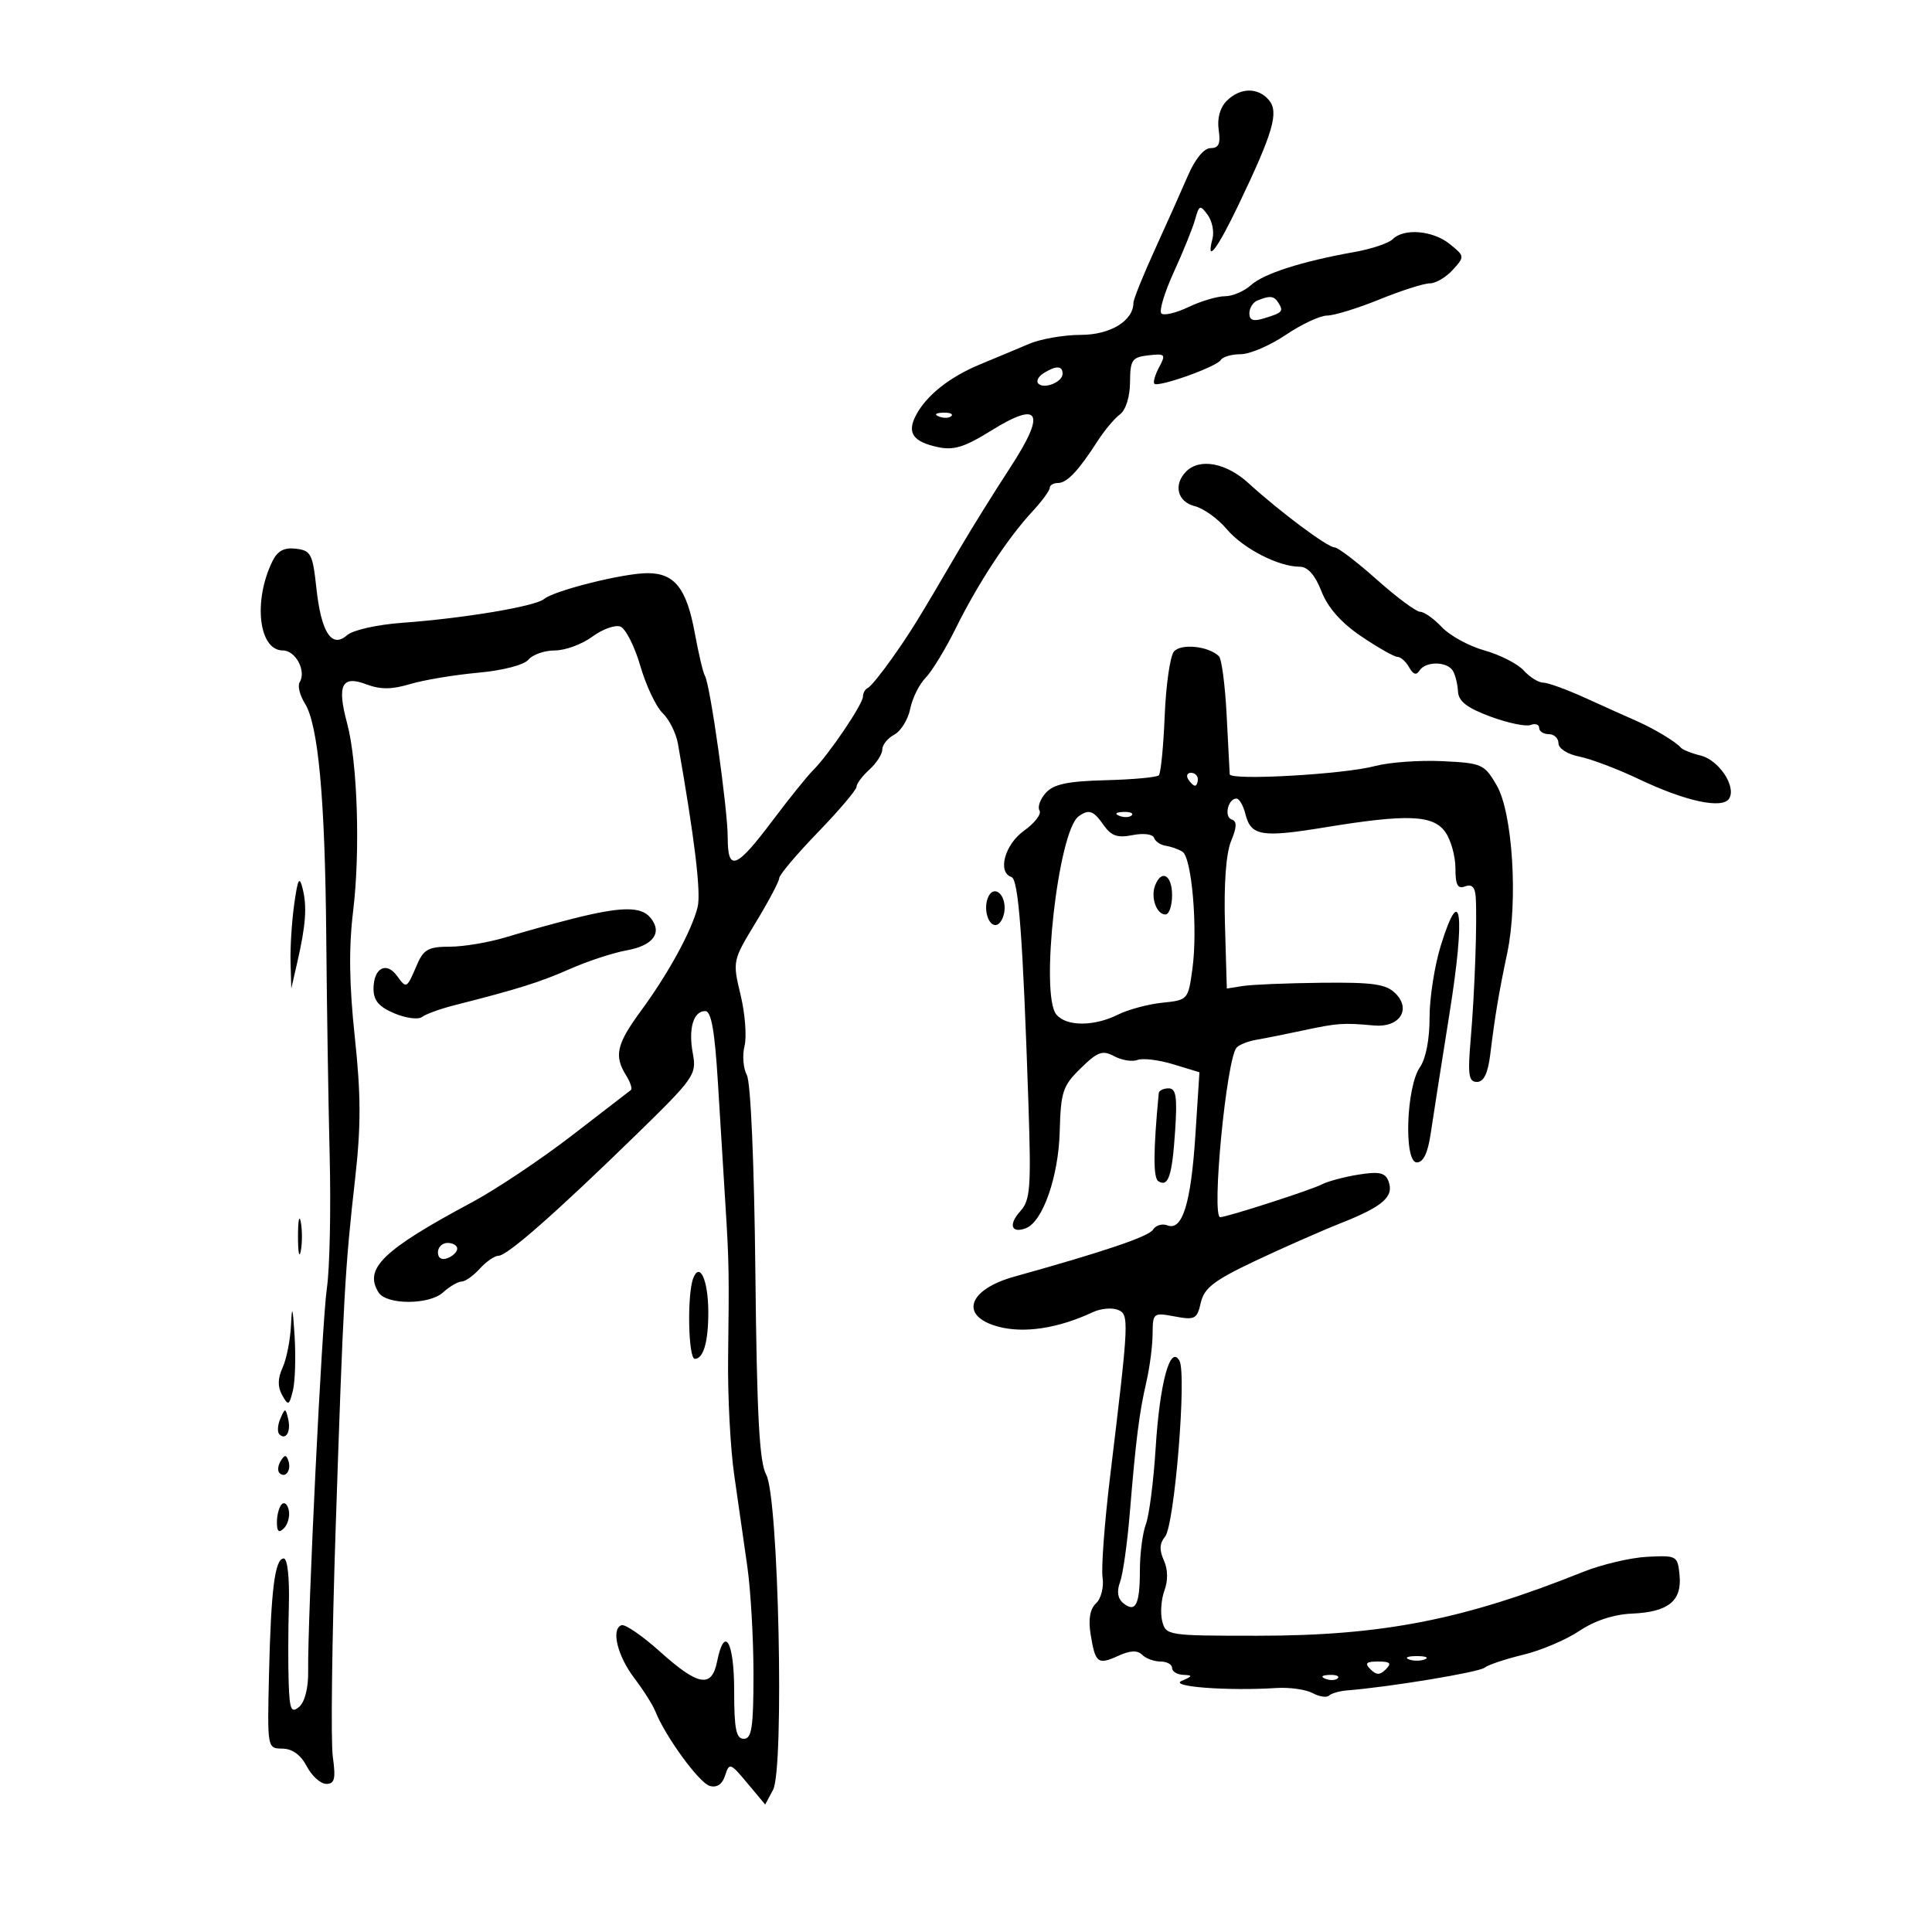 <svg xmlns="http://www.w3.org/2000/svg" width="300" height="300" viewBox="0 0 300 300" version="1.1">
	<path d="M 190.482 15.661 C 189.443 16.700, 188.977 18.387, 189.237 20.161 C 189.553 22.316, 189.250 23, 187.979 23 C 186.962 23, 185.583 24.671, 184.471 27.250 C 183.463 29.587, 181.145 34.772, 179.319 38.772 C 177.494 42.771, 176 46.479, 176 47.011 C 176 49.811, 172.407 52, 167.812 52 C 165.203 52, 161.590 52.630, 159.784 53.399 C 157.978 54.169, 154.567 55.596, 152.205 56.571 C 147.429 58.543, 143.783 61.449, 142.192 64.554 C 140.822 67.228, 141.779 68.592, 145.606 69.422 C 148.085 69.960, 149.759 69.446, 153.888 66.879 C 161.533 62.127, 162.482 64.009, 156.815 72.684 C 154.366 76.433, 150.819 82.137, 148.931 85.360 C 142.295 96.695, 141.474 98.022, 138.500 102.243 C 136.850 104.584, 135.162 106.650, 134.750 106.833 C 134.338 107.017, 134 107.611, 134 108.153 C 134 109.328, 128.730 117.127, 126.281 119.577 C 125.331 120.526, 122.517 124.017, 120.027 127.333 C 114.322 134.932, 113 135.448, 113 130.077 C 113 125.620, 110.270 106.246, 109.456 104.930 C 109.180 104.482, 108.475 101.502, 107.889 98.308 C 106.615 91.358, 104.758 89, 100.555 89 C 96.821 89, 86.088 91.682, 84.479 93.017 C 83.106 94.157, 72.086 96.005, 62.500 96.704 C 58.565 96.991, 54.796 97.835, 53.893 98.632 C 51.500 100.745, 49.867 98.217, 49.117 91.237 C 48.556 86.020, 48.268 85.473, 45.944 85.202 C 44.094 84.987, 43.082 85.539, 42.276 87.202 C 39.287 93.370, 40.189 101, 43.908 101 C 45.916 101, 47.607 104.209, 46.523 105.963 C 46.190 106.502, 46.557 107.969, 47.340 109.222 C 49.428 112.563, 50.479 124.049, 50.660 145.500 C 50.748 155.950, 50.987 171.250, 51.192 179.500 C 51.396 187.750, 51.202 196.975, 50.761 200 C 49.987 205.296, 47.751 251.113, 47.849 259.671 C 47.877 262.142, 47.306 264.331, 46.448 265.043 C 45.221 266.062, 44.974 265.503, 44.828 261.372 C 44.733 258.693, 44.744 253.238, 44.854 249.250 C 44.969 245.044, 44.640 242, 44.071 242 C 42.689 242, 42.083 246.739, 41.771 260 C 41.500 271.480, 41.504 271.500, 43.854 271.524 C 45.386 271.540, 46.706 272.500, 47.636 274.274 C 48.421 275.773, 49.784 277, 50.664 277 C 51.971 277, 52.156 276.224, 51.675 272.750 C 51.351 270.413, 51.549 254.550, 52.115 237.500 C 53.311 201.457, 53.554 197.074, 55.142 183.032 C 56.065 174.870, 56.054 170.024, 55.093 161.032 C 54.221 152.878, 54.145 147.156, 54.832 141.500 C 55.963 132.191, 55.517 118.326, 53.893 112.285 C 52.304 106.376, 53.068 104.822, 56.860 106.253 C 59.069 107.087, 60.817 107.080, 63.666 106.226 C 65.775 105.593, 70.510 104.801, 74.188 104.465 C 78.096 104.108, 81.369 103.261, 82.061 102.427 C 82.712 101.642, 84.558 101, 86.163 101 C 87.768 101, 90.380 100.039, 91.968 98.865 C 93.556 97.691, 95.523 96.987, 96.338 97.299 C 97.153 97.612, 98.546 100.365, 99.433 103.416 C 100.320 106.468, 101.878 109.760, 102.895 110.732 C 103.913 111.705, 104.983 113.850, 105.273 115.500 C 107.868 130.231, 108.880 138.634, 108.325 140.858 C 107.413 144.520, 103.794 151.150, 99.563 156.914 C 95.736 162.128, 95.314 163.929, 97.212 166.968 C 97.879 168.036, 98.216 169.068, 97.962 169.263 C 97.708 169.458, 93.571 172.646, 88.769 176.348 C 83.967 180.050, 76.992 184.709, 73.269 186.701 C 59.449 194.098, 56.444 197.004, 58.796 200.704 C 60.025 202.637, 66.640 202.636, 68.778 200.701 C 69.812 199.765, 71.115 199, 71.674 199 C 72.233 199, 73.505 198.100, 74.500 197 C 75.495 195.900, 76.803 194.998, 77.405 194.996 C 78.760 194.991, 86.281 188.380, 98.724 176.257 C 107.791 167.422, 108.194 166.849, 107.591 163.635 C 106.861 159.740, 107.652 157, 109.508 157 C 110.450 157, 110.989 160.063, 111.486 168.250 C 111.862 174.438, 112.381 182.875, 112.640 187 C 113.203 195.996, 113.230 197.523, 113.059 210.972 C 112.986 216.732, 113.409 224.832, 113.999 228.972 C 114.590 233.113, 115.506 239.512, 116.036 243.193 C 116.566 246.874, 117 254.411, 117 259.943 C 117 268.216, 116.734 270, 115.500 270 C 114.300 270, 114 268.500, 114 262.500 C 114 254.861, 112.491 252.297, 111.350 258 C 110.518 262.161, 108.429 261.803, 102.505 256.483 C 99.758 254.015, 97.058 252.160, 96.505 252.359 C 94.848 252.955, 95.876 257.149, 98.535 260.635 C 99.907 262.433, 101.360 264.734, 101.765 265.748 C 103.333 269.679, 108.584 276.869, 110.215 277.320 C 111.335 277.630, 112.163 277.061, 112.602 275.680 C 113.240 273.670, 113.411 273.729, 116.046 276.886 L 118.819 280.207 120.035 277.935 C 121.809 274.620, 120.901 232.474, 118.980 229 C 117.916 227.075, 117.528 219.874, 117.295 197.676 C 117.115 180.622, 116.574 168.073, 115.971 166.946 C 115.410 165.898, 115.248 163.860, 115.610 162.416 C 115.973 160.972, 115.698 157.409, 115 154.499 C 113.737 149.236, 113.750 149.173, 117.365 143.222 C 119.364 139.931, 121 136.837, 121 136.345 C 121 135.854, 123.700 132.659, 127 129.244 C 130.300 125.830, 133 122.648, 133 122.173 C 133 121.698, 133.900 120.495, 135 119.500 C 136.100 118.505, 137 117.101, 137 116.380 C 137 115.660, 137.841 114.621, 138.868 114.071 C 139.895 113.521, 141.006 111.719, 141.337 110.067 C 141.667 108.414, 142.739 106.251, 143.719 105.258 C 144.698 104.266, 146.829 100.765, 148.454 97.477 C 151.866 90.575, 156.472 83.560, 160.317 79.414 C 161.793 77.822, 163 76.178, 163 75.760 C 163 75.342, 163.575 75, 164.278 75 C 165.678 75, 167.469 73.105, 170.425 68.500 C 171.484 66.850, 173.045 64.984, 173.895 64.353 C 174.810 63.673, 175.452 61.636, 175.470 59.353 C 175.497 55.877, 175.776 55.468, 178.325 55.176 C 180.938 54.877, 181.063 55.014, 179.994 57.012 C 179.358 58.200, 179.023 59.356, 179.249 59.583 C 179.857 60.190, 188.904 56.964, 189.558 55.906 C 189.866 55.408, 191.264 55, 192.664 55 C 194.064 55, 197.210 53.650, 199.655 52 C 202.100 50.350, 204.987 49, 206.070 49 C 207.153 49, 210.808 47.875, 214.192 46.500 C 217.576 45.125, 221.097 44, 222.017 44 C 222.937 44, 224.543 43.057, 225.586 41.905 C 227.455 39.840, 227.449 39.782, 225.131 37.905 C 222.510 35.783, 218.006 35.394, 216.260 37.140 C 215.633 37.767, 212.956 38.664, 210.310 39.134 C 202.160 40.581, 196.234 42.479, 194.245 44.279 C 193.199 45.225, 191.381 46, 190.205 46 C 189.030 46, 186.483 46.756, 184.546 47.679 C 182.610 48.603, 180.714 49.048, 180.334 48.668 C 179.954 48.288, 180.827 45.394, 182.275 42.238 C 183.722 39.082, 185.209 35.403, 185.580 34.063 C 186.199 31.823, 186.356 31.766, 187.521 33.360 C 188.218 34.313, 188.559 35.972, 188.278 37.046 C 187.228 41.060, 188.986 38.771, 192.344 31.750 C 197.698 20.556, 198.606 17.435, 197.055 15.566 C 195.366 13.531, 192.571 13.572, 190.482 15.661 M 195.250 46.662 C 194.563 46.940, 194 47.834, 194 48.651 C 194 49.728, 194.617 49.945, 196.250 49.443 C 199.140 48.555, 199.335 48.352, 198.541 47.067 C 197.839 45.931, 197.244 45.858, 195.250 46.662 M 162.029 57.961 C 161.220 58.473, 160.863 59.196, 161.236 59.569 C 162.151 60.484, 165 59.320, 165 58.031 C 165 56.761, 163.965 56.737, 162.029 57.961 M 145.813 64.683 C 146.534 64.972, 147.397 64.936, 147.729 64.604 C 148.061 64.272, 147.471 64.036, 146.417 64.079 C 145.252 64.127, 145.015 64.364, 145.813 64.683 M 184.200 73.200 C 182.165 75.235, 182.812 77.915, 185.503 78.590 C 186.880 78.936, 189.115 80.536, 190.470 82.146 C 193.009 85.164, 198.506 88, 201.816 88 C 203.068 88, 204.200 89.281, 205.201 91.830 C 206.205 94.387, 208.267 96.713, 211.403 98.830 C 213.986 100.573, 216.505 102, 217 102 C 217.496 102, 218.311 102.733, 218.812 103.628 C 219.435 104.742, 219.944 104.900, 220.421 104.128 C 221.324 102.667, 224.679 102.672, 225.584 104.136 C 225.970 104.761, 226.334 106.209, 226.393 107.355 C 226.472 108.898, 227.775 109.911, 231.415 111.263 C 234.118 112.266, 236.931 112.857, 237.665 112.575 C 238.399 112.293, 239 112.499, 239 113.031 C 239 113.564, 239.675 114, 240.500 114 C 241.325 114, 242 114.639, 242 115.421 C 242 116.224, 243.412 117.122, 245.250 117.487 C 247.037 117.842, 251.200 119.418, 254.500 120.989 C 261.760 124.444, 267.468 125.669, 268.503 123.994 C 269.649 122.141, 266.905 118.012, 264.067 117.319 C 262.655 116.974, 261.275 116.424, 261 116.096 C 260.231 115.179, 256.774 113.105, 254 111.896 C 252.625 111.297, 249.128 109.725, 246.228 108.403 C 243.328 107.081, 240.360 106, 239.633 106 C 238.905 106, 237.543 105.152, 236.605 104.116 C 235.667 103.080, 232.929 101.680, 230.521 101.006 C 228.112 100.331, 225.131 98.704, 223.897 97.390 C 222.662 96.075, 221.145 95, 220.525 95 C 219.906 95, 216.875 92.750, 213.789 90 C 210.704 87.250, 207.754 85, 207.234 85 C 206.148 85, 198.701 79.441, 193.848 75.008 C 190.415 71.873, 186.298 71.102, 184.200 73.200 M 182.278 101.186 C 181.688 101.909, 181.046 106.400, 180.853 111.167 C 180.659 115.934, 180.248 120.086, 179.940 120.394 C 179.632 120.701, 175.918 121.043, 171.686 121.152 C 165.787 121.304, 163.621 121.761, 162.398 123.112 C 161.522 124.081, 161.078 125.318, 161.414 125.861 C 161.749 126.403, 160.668 127.812, 159.012 128.992 C 156.013 131.127, 154.842 135.447, 157.061 136.187 C 158.161 136.554, 158.829 145.475, 159.692 171.318 C 160.131 184.471, 159.989 186.355, 158.433 188.075 C 156.554 190.150, 157.026 191.588, 159.299 190.715 C 161.922 189.709, 164.366 182.720, 164.553 175.695 C 164.716 169.528, 165.022 168.607, 167.811 165.880 C 170.453 163.297, 171.192 163.032, 173.023 164.012 C 174.196 164.640, 175.820 164.899, 176.630 164.588 C 177.441 164.277, 179.937 164.580, 182.177 165.261 L 186.249 166.500 185.622 176.208 C 184.934 186.868, 183.605 191.169, 181.275 190.275 C 180.463 189.964, 179.457 190.261, 179.040 190.936 C 178.377 192.008, 171.609 194.302, 157.500 198.236 C 150.269 200.253, 148.945 204.370, 155.003 206.001 C 159.015 207.081, 164.319 206.270, 169.683 203.757 C 170.883 203.194, 172.614 203.022, 173.530 203.373 C 175.374 204.081, 175.346 204.694, 172.365 229.374 C 171.509 236.455, 170.988 243.463, 171.206 244.948 C 171.427 246.456, 170.980 248.230, 170.193 248.964 C 169.252 249.843, 168.972 251.438, 169.349 253.764 C 170.080 258.268, 170.462 258.566, 173.648 257.115 C 175.500 256.271, 176.622 256.222, 177.352 256.952 C 177.928 257.528, 179.210 258, 180.200 258 C 181.190 258, 182 258.450, 182 259 C 182 259.550, 182.787 260.032, 183.750 260.070 C 185.246 260.130, 185.210 260.265, 183.500 261 C 181.407 261.899, 190.631 262.598, 198.200 262.113 C 200.235 261.983, 202.763 262.338, 203.819 262.903 C 204.874 263.468, 206.024 263.642, 206.376 263.291 C 206.727 262.940, 208.024 262.573, 209.257 262.476 C 215.743 261.966, 229.633 259.670, 230.513 258.963 C 231.071 258.515, 233.771 257.610, 236.513 256.953 C 239.256 256.295, 243.181 254.630, 245.236 253.252 C 247.620 251.654, 250.579 250.679, 253.409 250.560 C 259.053 250.322, 261.192 248.593, 260.801 244.585 C 260.508 241.579, 260.380 241.506, 255.792 241.738 C 253.202 241.869, 248.702 242.931, 245.792 244.098 C 227.266 251.524, 214.667 253.993, 195.269 253.997 C 181.300 254, 181.028 253.958, 180.467 251.726 C 180.154 250.476, 180.309 248.339, 180.813 246.976 C 181.390 245.417, 181.354 243.677, 180.718 242.280 C 179.998 240.700, 180.054 239.640, 180.912 238.606 C 182.380 236.837, 184.298 213.356, 183.143 211.292 C 181.711 208.733, 180.085 214.707, 179.448 224.869 C 179.124 230.022, 178.441 235.339, 177.930 236.684 C 177.418 238.030, 177 241.276, 177 243.898 C 177 249.196, 176.318 250.509, 174.396 248.914 C 173.551 248.212, 173.387 247.098, 173.918 245.673 C 174.363 244.478, 175.043 239.675, 175.429 235 C 176.380 223.491, 176.898 219.388, 178.009 214.580 C 178.527 212.336, 178.962 208.987, 178.976 207.139 C 178.999 203.858, 179.082 203.793, 182.414 204.418 C 185.543 205.005, 185.881 204.826, 186.461 202.279 C 186.978 200.006, 188.497 198.834, 194.796 195.845 C 199.033 193.836, 205.108 191.157, 208.296 189.892 C 214.797 187.314, 216.515 185.784, 215.595 183.388 C 215.095 182.085, 214.143 181.882, 210.940 182.394 C 208.725 182.748, 206.145 183.440, 205.206 183.932 C 203.587 184.781, 190.494 189, 189.479 189 C 188.074 189, 190.439 164.445, 192.015 162.676 C 192.418 162.222, 193.818 161.670, 195.124 161.449 C 196.431 161.227, 199.750 160.564, 202.500 159.974 C 207.691 158.862, 208.586 158.801, 213.373 159.238 C 217.287 159.595, 219.186 156.758, 216.699 154.269 C 215.235 152.803, 213.267 152.518, 205.216 152.603 C 199.872 152.660, 194.375 152.885, 193 153.103 L 190.500 153.500 190.211 143.550 C 190.029 137.280, 190.380 132.497, 191.159 130.616 C 192.072 128.412, 192.097 127.532, 191.254 127.251 C 190.033 126.844, 190.685 124, 191.999 124 C 192.430 124, 193.053 125.075, 193.383 126.390 C 194.242 129.814, 195.869 130.089, 205.719 128.474 C 218.568 126.368, 222.556 126.527, 224.443 129.223 C 225.299 130.445, 226 132.968, 226 134.829 C 226 137.427, 226.349 138.080, 227.500 137.638 C 228.536 137.241, 229.046 137.749, 229.148 139.281 C 229.389 142.898, 229 154.007, 228.377 161.250 C 227.890 166.913, 228.045 168, 229.337 168 C 230.400 168, 231.040 166.684, 231.402 163.750 C 232.157 157.629, 232.728 154.217, 234.040 148 C 235.746 139.920, 234.882 126.197, 232.400 121.936 C 230.485 118.651, 230.114 118.486, 223.949 118.193 C 220.402 118.024, 215.700 118.366, 213.500 118.954 C 208.659 120.245, 191.020 121.239, 190.950 120.224 C 190.923 119.826, 190.709 115.708, 190.474 111.074 C 190.240 106.440, 189.700 102.309, 189.274 101.895 C 187.652 100.316, 183.345 99.880, 182.278 101.186 M 184.500 121 C 184.840 121.550, 185.316 122, 185.559 122 C 185.802 122, 186 121.550, 186 121 C 186 120.450, 185.523 120, 184.941 120 C 184.359 120, 184.160 120.450, 184.500 121 M 167.483 126.765 C 164.314 129.054, 161.463 154.443, 164.028 157.533 C 165.579 159.403, 169.867 159.412, 173.596 157.553 C 175.193 156.757, 178.300 155.923, 180.500 155.699 C 184.458 155.298, 184.507 155.241, 185.163 150.397 C 186.005 144.176, 185.062 133.159, 183.609 132.250 C 182.999 131.868, 181.833 131.456, 181.018 131.333 C 180.203 131.210, 179.384 130.652, 179.198 130.094 C 179.008 129.523, 177.550 129.340, 175.870 129.676 C 173.532 130.144, 172.554 129.808, 171.383 128.137 C 169.782 125.850, 169.088 125.606, 167.483 126.765 M 173.813 126.683 C 174.534 126.972, 175.397 126.936, 175.729 126.604 C 176.061 126.272, 175.471 126.036, 174.417 126.079 C 173.252 126.127, 173.015 126.364, 173.813 126.683 M 45.687 140.390 C 45.309 143.079, 45.052 147.129, 45.115 149.390 L 45.230 153.500 46.146 149.500 C 47.487 143.647, 47.697 140.807, 46.997 138 C 46.489 135.961, 46.248 136.402, 45.687 140.390 M 179.362 137.500 C 178.646 139.364, 179.588 142, 180.969 142 C 181.536 142, 182 140.650, 182 139 C 182 135.860, 180.351 134.922, 179.362 137.500 M 153.386 139.437 C 152.598 141.490, 153.708 144.299, 154.993 143.504 C 155.547 143.162, 156 142.035, 156 141 C 156 138.536, 154.155 137.433, 153.386 139.437 M 89 142.640 C 85.975 143.402, 81.311 144.695, 78.635 145.513 C 75.960 146.331, 72.012 147, 69.864 147 C 66.555 147, 65.776 147.421, 64.776 149.750 C 63.135 153.571, 63.137 153.570, 61.641 151.524 C 59.967 149.234, 58 150.332, 58 153.556 C 58 155.360, 58.845 156.349, 61.250 157.358 C 63.038 158.108, 64.968 158.358, 65.539 157.913 C 66.111 157.468, 68.361 156.652, 70.539 156.099 C 80.448 153.582, 83.834 152.519, 88.500 150.459 C 91.250 149.246, 95.211 147.946, 97.303 147.571 C 101.457 146.827, 102.919 144.812, 100.989 142.487 C 99.525 140.722, 96.453 140.761, 89 142.640 M 223.732 146.808 C 222.759 149.939, 221.971 154.987, 221.982 158.027 C 221.993 161.359, 221.402 164.409, 220.495 165.704 C 218.355 168.759, 217.962 180.500, 220 180.500 C 221.013 180.500, 221.714 179.040, 222.161 176 C 222.524 173.525, 223.846 165.082, 225.099 157.238 C 227.555 141.863, 226.876 136.687, 223.732 146.808 M 179.929 169.750 C 179.074 178.761, 179.056 182.917, 179.871 183.421 C 181.427 184.382, 182.009 182.624, 182.476 175.561 C 182.825 170.287, 182.625 169, 181.455 169 C 180.655 169, 179.968 169.338, 179.929 169.750 M 46.272 192 C 46.272 194.475, 46.467 195.488, 46.706 194.250 C 46.944 193.012, 46.944 190.988, 46.706 189.750 C 46.467 188.512, 46.272 189.525, 46.272 192 M 68 194.469 C 68 195.363, 68.586 195.712, 69.500 195.362 C 70.325 195.045, 71 194.384, 71 193.893 C 71 193.402, 70.325 193, 69.500 193 C 68.675 193, 68 193.661, 68 194.469 M 107.639 198.498 C 106.671 201.020, 106.874 211, 107.893 211 C 109.237 211, 110.002 208.318, 109.985 203.668 C 109.967 198.768, 108.650 195.865, 107.639 198.498 M 45.189 205.703 C 45.085 208.015, 44.500 211.003, 43.889 212.344 C 43.115 214.042, 43.092 215.341, 43.811 216.627 C 44.760 218.322, 44.895 218.267, 45.478 215.944 C 45.827 214.554, 45.947 210.735, 45.745 207.458 C 45.468 202.954, 45.332 202.525, 45.189 205.703 M 43.531 220.293 C 43.103 221.279, 43.034 222.367, 43.376 222.710 C 44.392 223.725, 45.211 222.299, 44.743 220.328 C 44.329 218.581, 44.275 218.580, 43.531 220.293 M 43.583 226.866 C 43.152 227.563, 43.070 228.403, 43.400 228.733 C 44.295 229.628, 45.271 228.312, 44.787 226.862 C 44.449 225.846, 44.213 225.846, 43.583 226.866 M 43.750 233.577 C 43.337 233.993, 43 235.248, 43 236.367 C 43 237.838, 43.302 238.098, 44.094 237.306 C 44.695 236.705, 45.033 235.449, 44.844 234.517 C 44.655 233.584, 44.163 233.161, 43.750 233.577 M 218.750 257.662 C 219.438 257.940, 220.563 257.940, 221.250 257.662 C 221.938 257.385, 221.375 257.158, 220 257.158 C 218.625 257.158, 218.063 257.385, 218.750 257.662 M 212.800 259.200 C 213.733 260.133, 214.267 260.133, 215.200 259.200 C 216.133 258.267, 215.867 258, 214 258 C 212.133 258, 211.867 258.267, 212.800 259.200 M 205.813 260.683 C 206.534 260.972, 207.397 260.936, 207.729 260.604 C 208.061 260.272, 207.471 260.036, 206.417 260.079 C 205.252 260.127, 205.015 260.364, 205.813 260.683" stroke="none" fill="black" fill-rule="evenodd"/>
</svg>